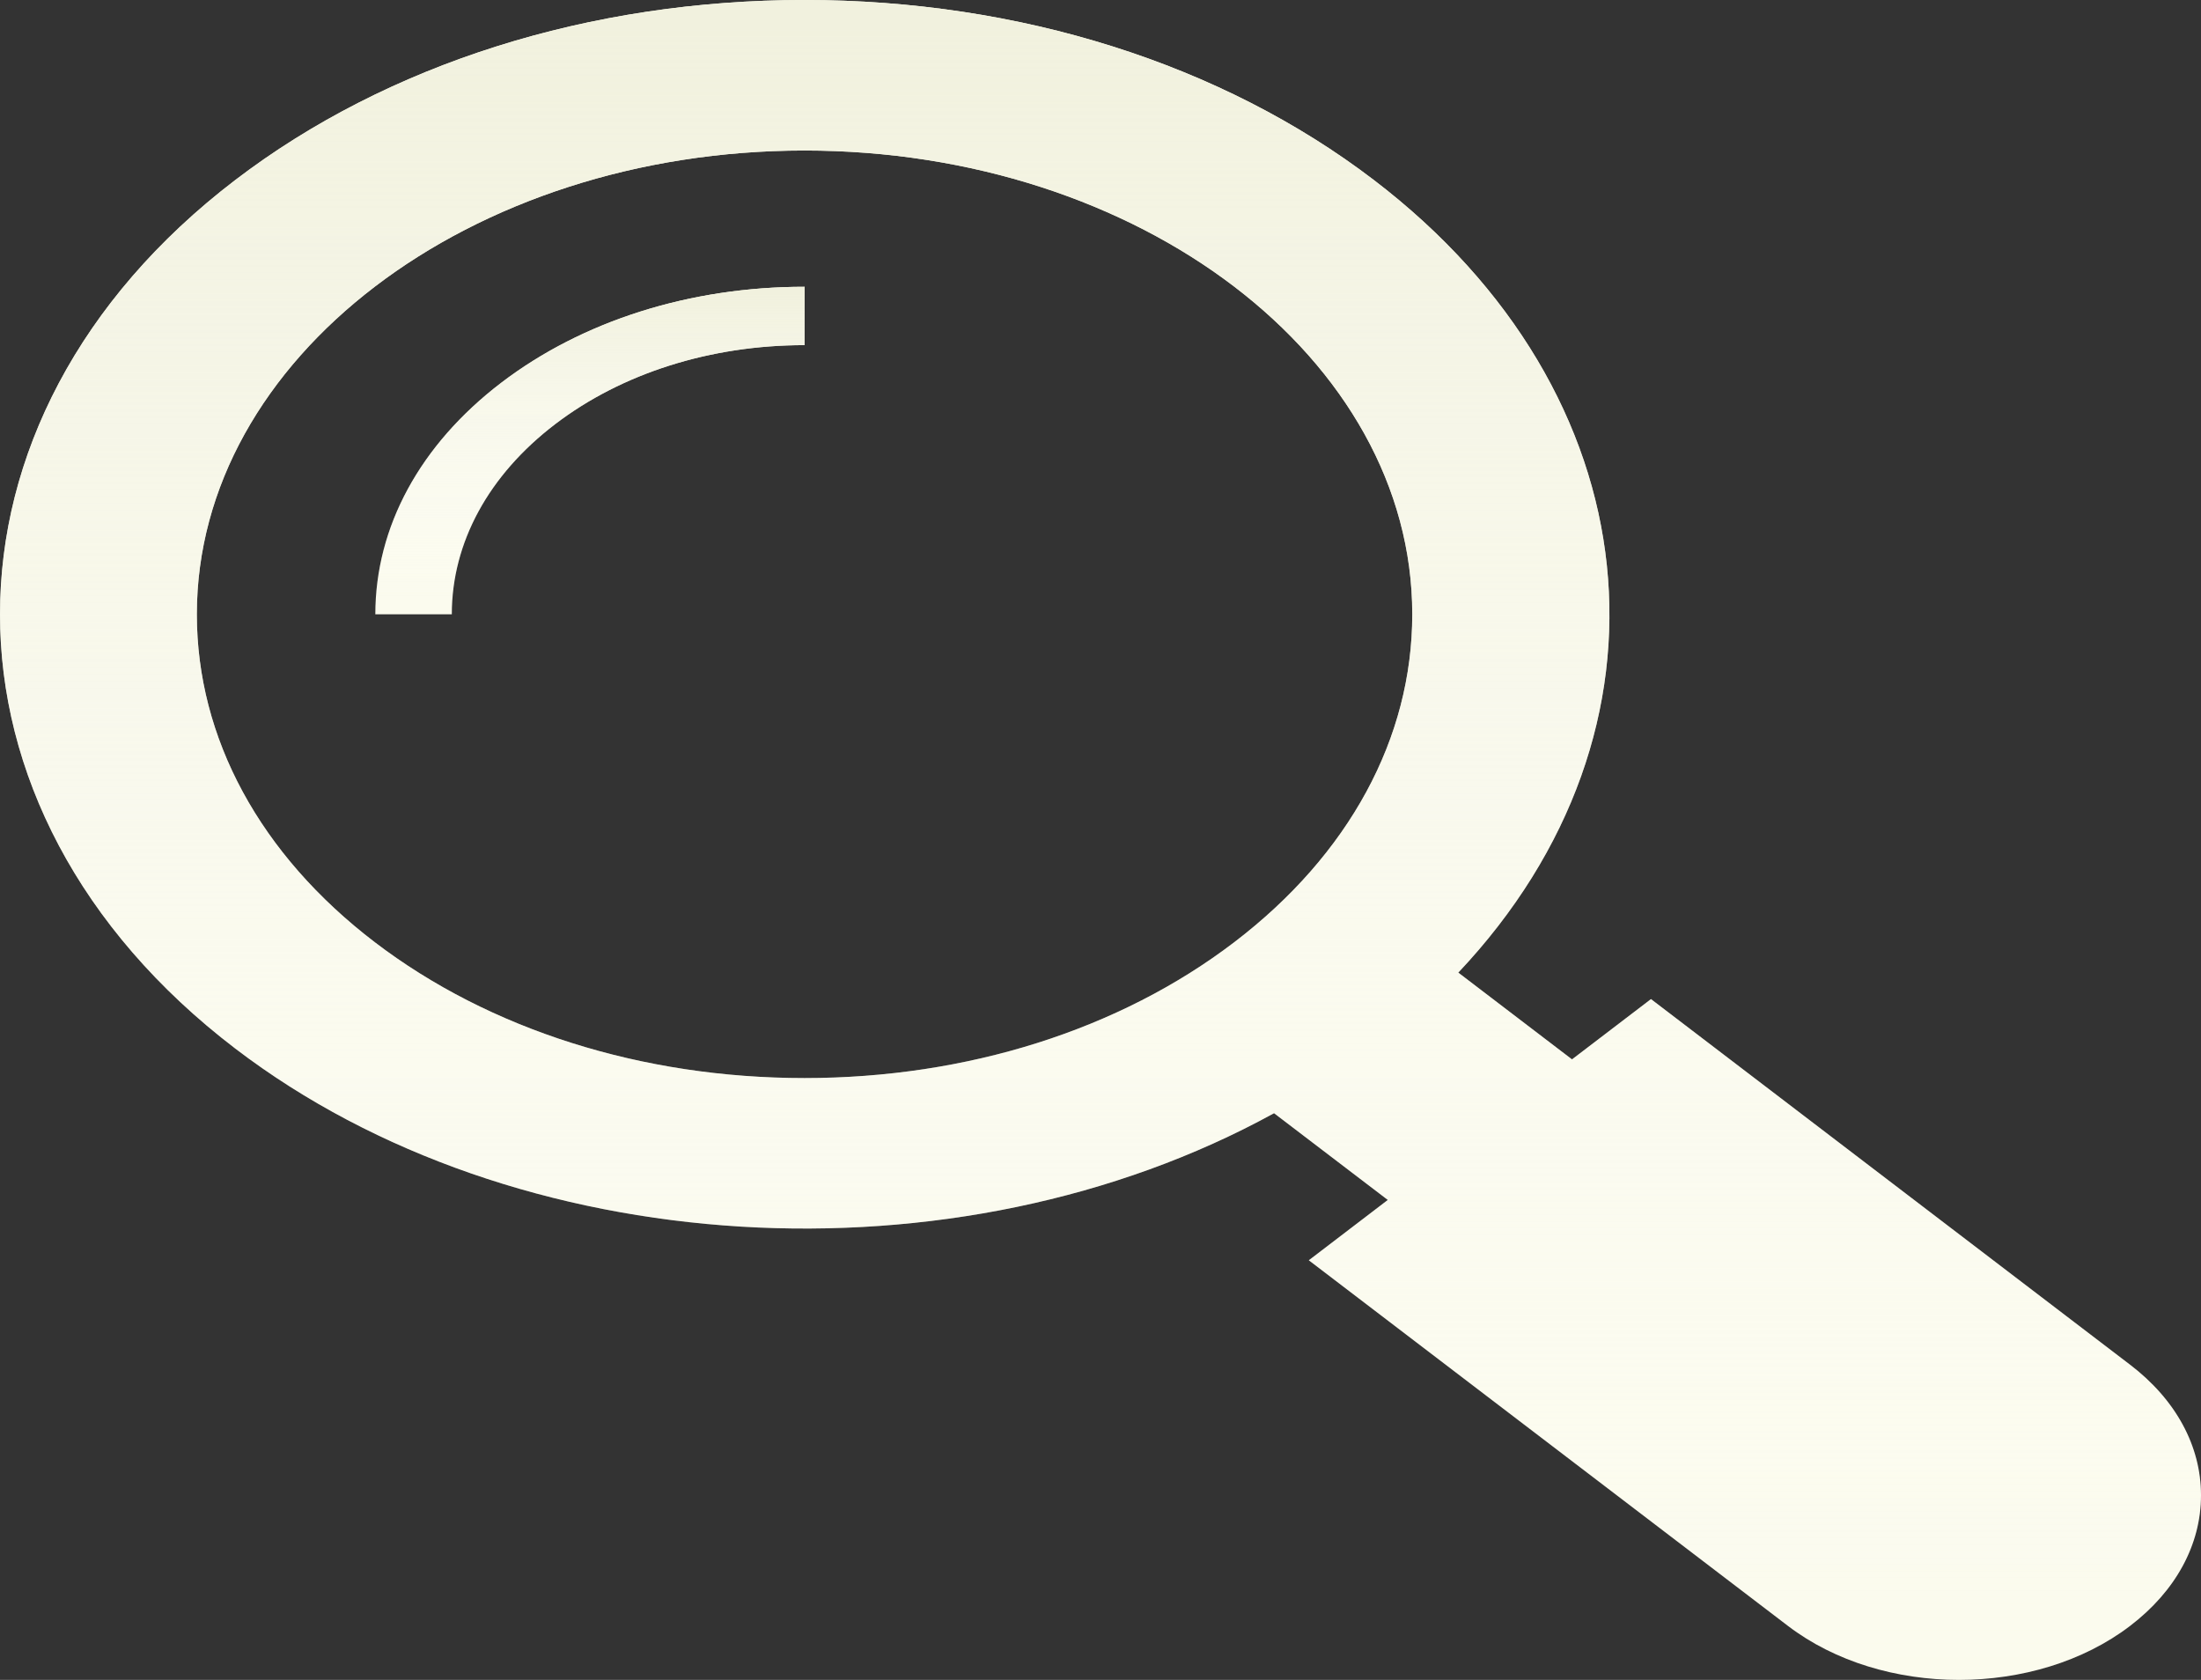 <svg width="76" height="58" viewBox="0 0 76 58" fill="none" xmlns="http://www.w3.org/2000/svg">
<rect x="0" y="0" width="76" height="58" fill="#333333" stroke="none"/>
<path fill-rule="evenodd" clip-rule="evenodd" d="M57.008 34.495L73.552 47.119C75.131 48.323 76 49.925 76 51.627C75.999 53.331 75.13 54.931 73.552 56.135C71.924 57.378 69.783 57.999 67.644 58C65.505 58 63.366 57.378 61.737 56.135L45.193 43.512L47.921 41.429L43.993 38.434C33.008 44.471 17.789 43.579 8.128 36.205C-2.709 27.937 -2.709 14.482 8.128 6.212C13.376 2.206 20.358 0 27.78 0C35.205 0 42.185 2.206 47.435 6.212C57.096 13.585 58.266 25.198 50.354 33.58L54.281 36.576L57.008 34.495ZM27.781 5.197C16.21 5.197 6.797 12.38 6.797 21.209C6.797 25.486 8.979 29.507 12.942 32.531C16.905 35.555 22.175 37.221 27.781 37.221C33.385 37.221 38.654 35.556 42.618 32.531C46.583 29.506 48.765 25.485 48.765 21.209C48.766 12.38 39.352 5.197 27.781 5.197Z" fill="#FBFBED"/>
<path fill-rule="evenodd" clip-rule="evenodd" d="M57.008 34.495L73.552 47.119C75.131 48.323 76 49.925 76 51.627C75.999 53.331 75.13 54.931 73.552 56.135C71.924 57.378 69.783 57.999 67.644 58C65.505 58 63.366 57.378 61.737 56.135L45.193 43.512L47.921 41.429L43.993 38.434C33.008 44.471 17.789 43.579 8.128 36.205C-2.709 27.937 -2.709 14.482 8.128 6.212C13.376 2.206 20.358 0 27.78 0C35.205 0 42.185 2.206 47.435 6.212C57.096 13.585 58.266 25.198 50.354 33.58L54.281 36.576L57.008 34.495ZM27.781 5.197C16.21 5.197 6.797 12.38 6.797 21.209C6.797 25.486 8.979 29.507 12.942 32.531C16.905 35.555 22.175 37.221 27.781 37.221C33.385 37.221 38.654 35.556 42.618 32.531C46.583 29.506 48.765 25.485 48.765 21.209C48.766 12.38 39.352 5.197 27.781 5.197Z" fill="url(#paint0_linear)"/>
<path d="M17.305 13.216C14.503 15.355 12.96 18.193 12.96 21.21H15.601C15.601 18.732 16.87 16.399 19.174 14.641C21.477 12.884 24.533 11.916 27.78 11.916H27.781V9.901H27.78C23.827 9.901 20.107 11.078 17.305 13.216Z" fill="#FBFBED"/>
<path d="M17.305 13.216C14.503 15.355 12.96 18.193 12.96 21.21H15.601C15.601 18.732 16.87 16.399 19.174 14.641C21.477 12.884 24.533 11.916 27.78 11.916H27.781V9.901H27.78C23.827 9.901 20.107 11.078 17.305 13.216Z" fill="url(#paint1_linear)"/>
<defs>
<linearGradient id="paint0_linear" x1="60.892" y1="0.909" x2="60.892" y2="58.908" gradientUnits="userSpaceOnUse">
<stop stop-color="#F1F1DE"/>
<stop offset="1" stop-color="white" stop-opacity="0"/>
</linearGradient>
<linearGradient id="paint1_linear" x1="24.835" y1="10.078" x2="24.835" y2="21.387" gradientUnits="userSpaceOnUse">
<stop stop-color="#F1F1DE"/>
<stop offset="1" stop-color="white" stop-opacity="0"/>
</linearGradient>
</defs>
</svg>

